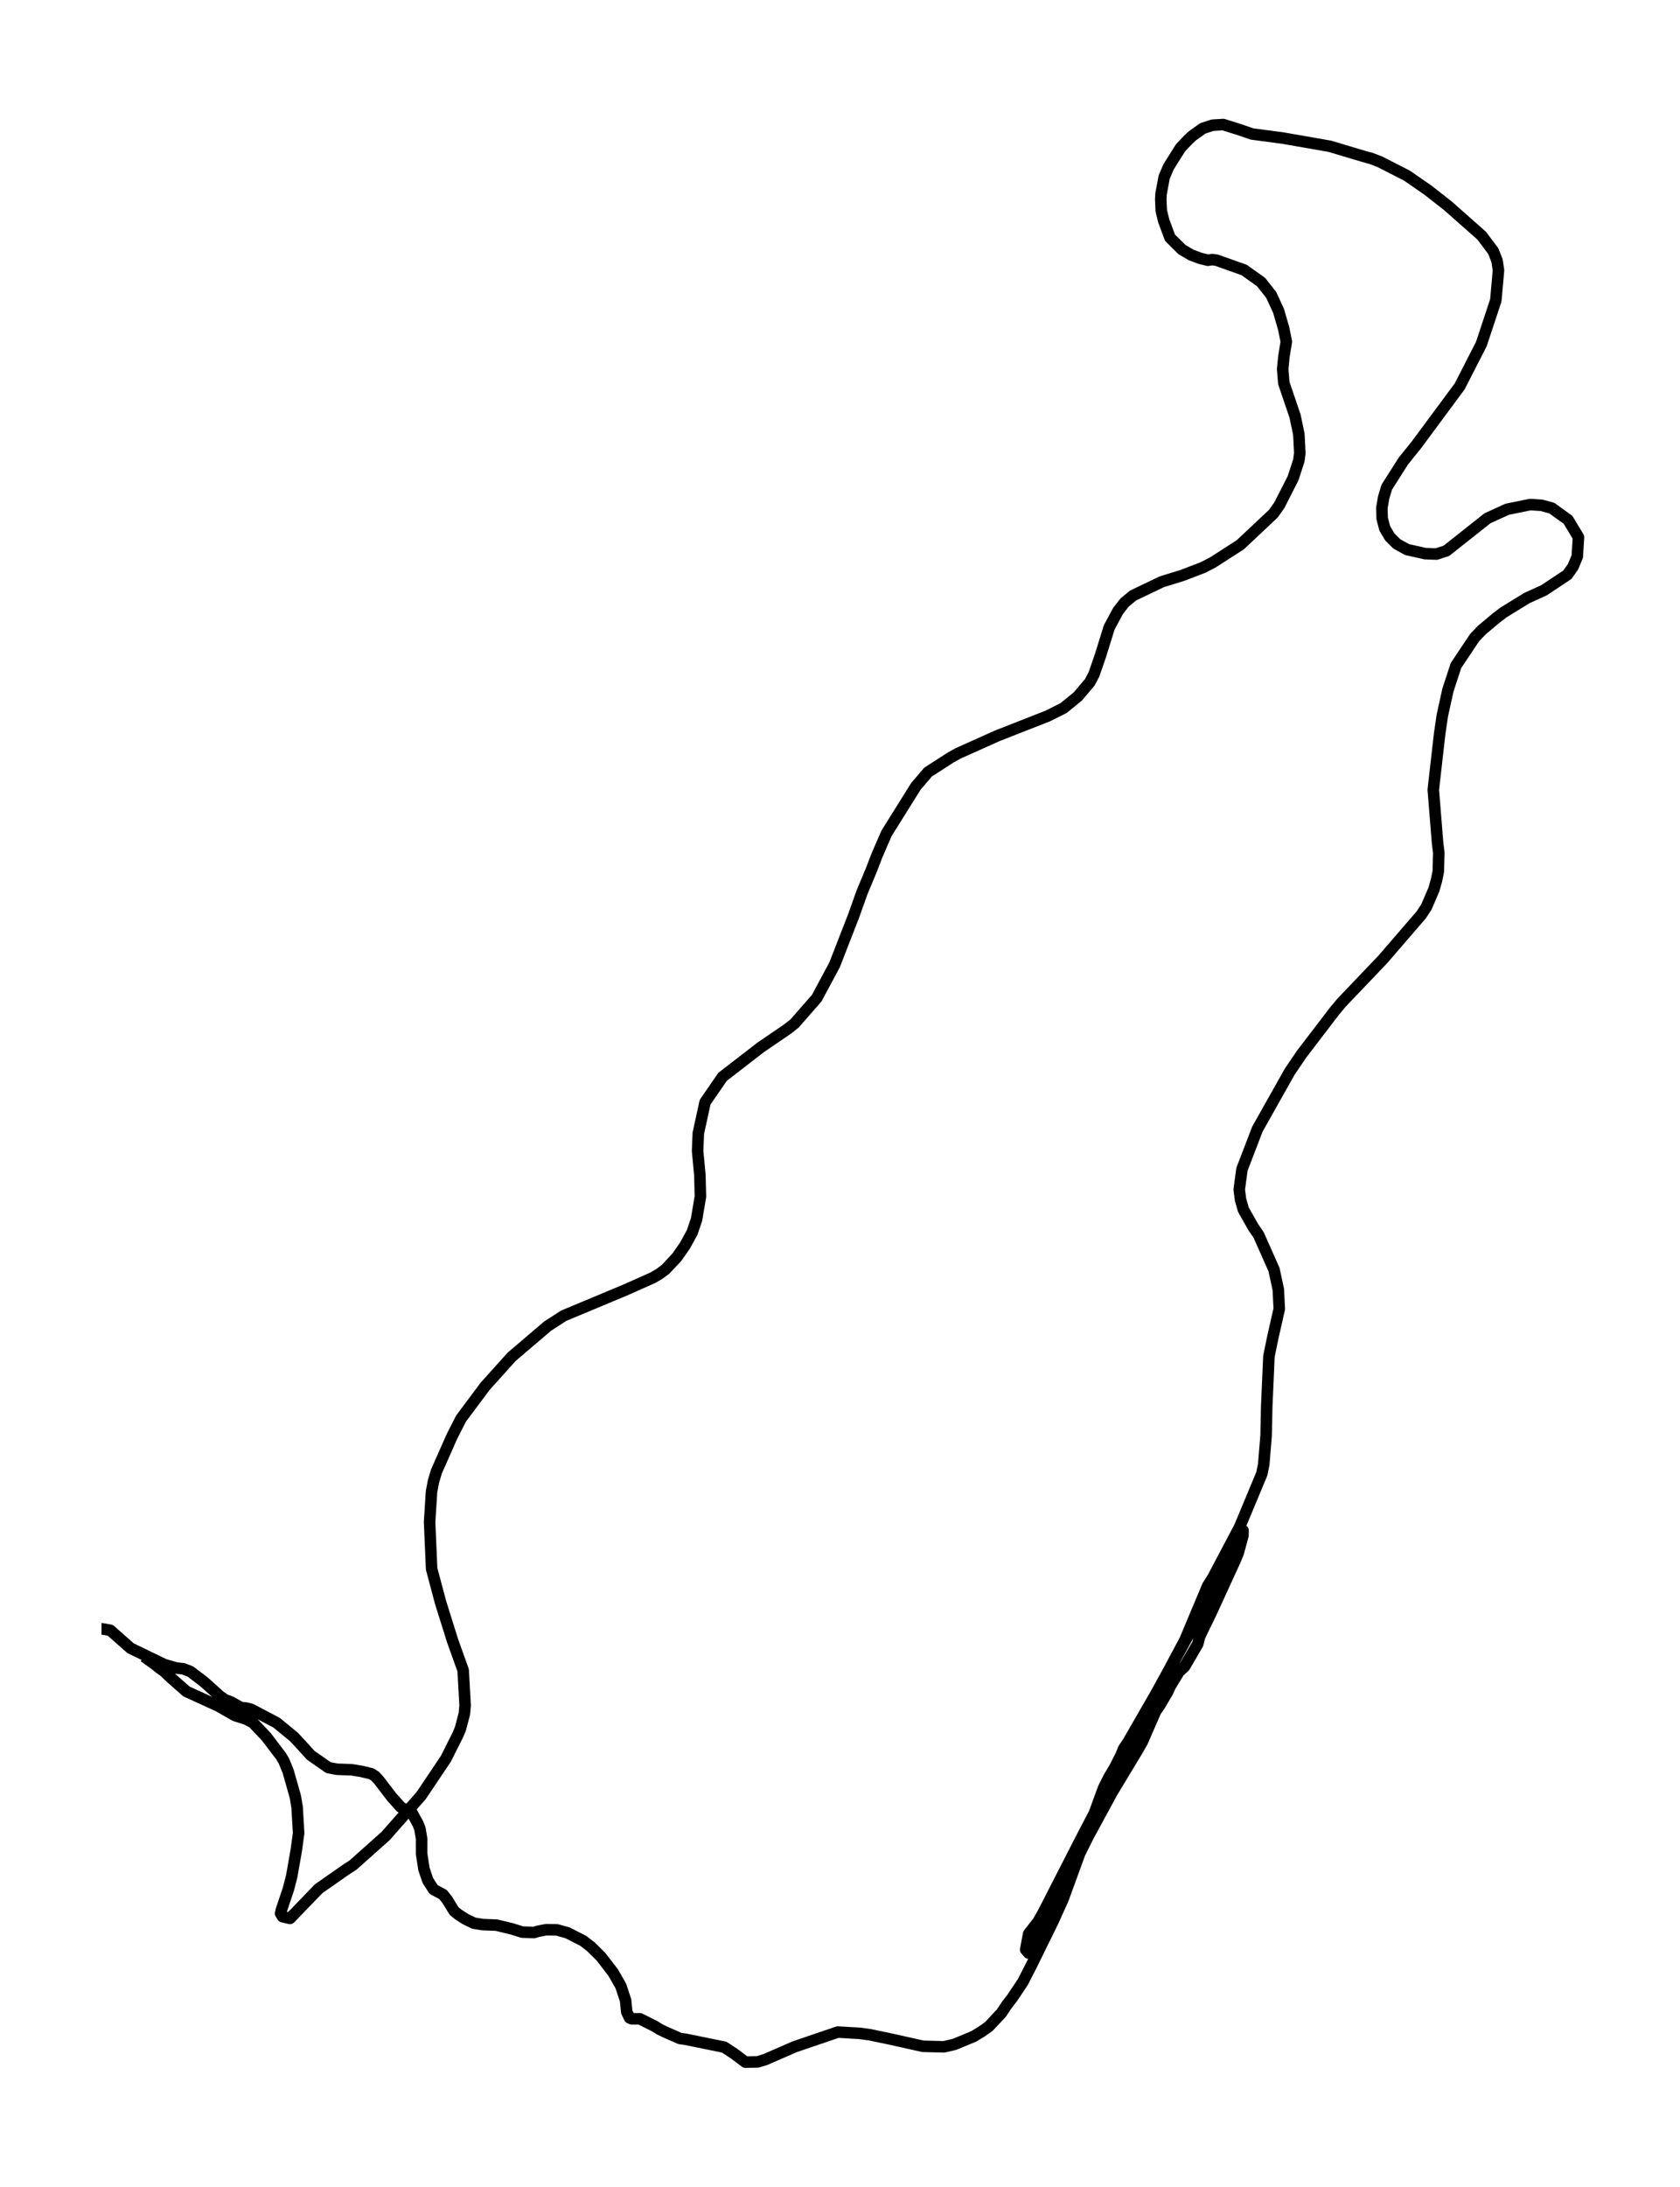 <?xml version="1.0" encoding="utf-8" standalone="no"?>
<!DOCTYPE svg PUBLIC "-//W3C//DTD SVG 1.1//EN"
  "http://www.w3.org/Graphics/SVG/1.1/DTD/svg11.dtd">
<svg xmlns:xlink="http://www.w3.org/1999/xlink" width="437.335pt" height="568.8pt" viewBox="0 0 437.335 568.8" xmlns="http://www.w3.org/2000/svg" version="1.1">
 <defs>
  <style type="text/css">*{stroke-linejoin: round; stroke-linecap: butt}</style>
 </defs>
 <g id="figure_1">
  <g id="patch_1">
   <path d="M 0 568.8 
L 437.335 568.8 
L 437.335 0 
L 0 0 
z
" style="fill: #ffffff"/>
  </g>
  <g id="axes_1">
   <g id="LineCollection_1">
    <path d="M 26.424 423.702 
L 26.635 423.702 
L 28.698 424.063 
L 33.984 428.736 
L 42.786 432.991 
L 45.966 433.909 
L 47.671 434.076 
L 49.566 434.799 
L 53.083 437.469 
L 57.273 441.224 
L 58.579 442.142 
L 60.137 442.726 
L 62.706 444.172 
L 63.97 444.283 
L 65.338 444.617 
L 72.013 448.121 
L 76.52 451.821 
L 78.71 454.185 
L 80.879 456.577 
L 85.511 459.803 
L 87.722 460.22 
L 91.555 460.359 
L 94.103 460.776 
L 96.651 461.388 
L 97.661 462.028 
L 98.588 463.029 
L 101.999 467.479 
L 104.294 470.038 
L 105.474 470.789 
L 106.316 470.511 
L 106.948 471.012 
L 108.822 474.433 
L 109.327 475.74 
L 109.748 478.299 
L 109.748 482.165 
L 110.359 486.17 
L 111.37 489.146 
L 112.886 491.51 
L 115.307 492.789 
L 116.402 494.152 
L 118.213 497.1 
L 119.266 497.962 
L 121.14 499.186 
L 123.393 500.271 
L 125.71 500.632 
L 129.247 500.772 
L 133.269 501.745 
L 135.944 502.579 
L 139.039 502.691 
L 139.987 502.385 
L 142.134 501.967 
L 144.956 501.995 
L 147.757 502.774 
L 151.884 504.888 
L 153.884 506.445 
L 156.432 508.976 
L 159.591 513.065 
L 161.612 516.597 
L 162.855 520.352 
L 163.15 523.328 
L 163.887 524.885 
L 164.455 525.136 
L 166.582 525.136 
L 170.562 527.138 
L 171.741 527.889 
L 173.068 528.529 
L 176.984 530.253 
L 178.564 530.476 
L 188.524 532.506 
L 191.03 534.147 
L 194.041 536.4 
L 197.241 536.344 
L 199.305 535.705 
L 206.823 532.423 
L 218.088 528.585 
L 223.774 528.918 
L 226.427 529.28 
L 231.902 530.42 
L 240.241 532.284 
L 245.715 532.423 
L 248.474 531.783 
L 253.444 529.725 
L 255.465 528.501 
L 257.402 527.138 
L 260.687 523.634 
L 262.056 521.576 
L 263.488 519.712 
L 266.246 515.596 
L 268.542 511.118 
L 274.101 499.826 
L 276.733 493.985 
L 287.262 465.143 
L 288.651 462.362 
L 290.146 459.859 
L 291.768 456.688 
L 292.526 454.852 
L 293.747 453.017 
L 303.623 435.856 
L 309.961 424.202 
L 323.586 398.114 
L 323.564 399.421 
L 322.322 403.982 
L 321.501 405.957 
L 315.268 419.53 
L 312.278 425.704 
L 311.793 427.651 
L 308.34 433.547 
L 306.929 434.827 
L 304.634 438.609 
L 303.96 440.083 
L 301.918 443.56 
L 300.823 445.145 
L 297.348 453.1 
L 296.127 455.242 
L 289.515 466.2 
L 283.345 477.548 
L 280.797 482.637 
L 278.375 486.921 
L 275.722 492.344 
L 274.417 494.597 
L 272.374 499.325 
L 271.7 501.856 
L 270.142 504.888 
L 269.889 506 
L 269.468 506.946 
L 267.763 508.031 
L 267.004 507.141 
L 267.784 503.024 
L 270.268 499.826 
L 271.49 497.684 
L 281.702 477.742 
L 286.862 467.869 
L 289.346 462.64 
L 291.178 459.497 
L 294.59 452.85 
L 298.843 444.339 
L 304.15 434.688 
L 308.487 426.566 
L 314.383 412.521 
L 315.752 410.351 
L 322.701 397.196 
L 328.471 383.373 
L 328.976 380.897 
L 329.587 373.443 
L 329.755 365.795 
L 330.324 352.806 
L 331.356 347.8 
L 333.019 340.457 
L 332.767 335.423 
L 331.651 330.25 
L 327.629 321.211 
L 326.218 319.152 
L 323.67 314.647 
L 322.933 312.06 
L 322.596 309.418 
L 323.312 304.133 
L 327.313 293.731 
L 335.715 278.796 
L 338.852 274.179 
L 347.444 262.942 
L 349.191 260.856 
L 360.015 249.509 
L 369.975 237.966 
L 371.323 235.908 
L 373.26 231.402 
L 373.934 229.038 
L 374.418 226.702 
L 374.544 221.807 
L 374.228 219.276 
L 373.112 205.425 
L 374.776 190.823 
L 375.471 186.095 
L 376.924 179.503 
L 379.008 173.134 
L 383.894 165.819 
L 385.831 163.817 
L 389.558 160.702 
L 391.474 159.255 
L 397.497 155.556 
L 401.961 153.526 
L 408.026 149.493 
L 409.478 147.435 
L 410.595 144.765 
L 410.91 139.731 
L 408.194 135.225 
L 403.961 132.165 
L 401.287 131.442 
L 398.339 131.248 
L 392.359 132.471 
L 387.221 134.808 
L 376.503 143.291 
L 373.913 144.125 
L 371.007 144.014 
L 366.29 142.957 
L 363.616 141.483 
L 361.805 139.675 
L 360.478 137.45 
L 359.804 134.863 
L 359.72 132.11 
L 360.204 129.356 
L 361.004 126.714 
L 365.321 119.928 
L 368.69 115.756 
L 379.977 100.514 
L 385.62 89.5 
L 389.39 78.125 
L 390.085 70.309 
L 389.706 67.806 
L 388.737 65.331 
L 385.705 61.298 
L 376.924 53.538 
L 371.702 49.449 
L 366.227 45.667 
L 359.194 42.079 
L 356.94 41.217 
L 355.108 40.716 
L 346.159 38.046 
L 333.883 35.904 
L 325.902 34.848 
L 322.933 33.818 
L 318.448 32.4 
L 315.626 32.567 
L 313.099 33.401 
L 310.383 35.348 
L 309.309 36.349 
L 307.308 38.463 
L 304.192 43.414 
L 303.055 46.084 
L 302.254 50.367 
L 302.17 51.841 
L 302.297 54.817 
L 302.949 57.46 
L 304.571 61.826 
L 307.708 64.941 
L 310.109 66.332 
L 312.404 67.194 
L 314.447 67.695 
L 315.542 67.528 
L 316.658 67.667 
L 323.859 70.226 
L 328.281 73.369 
L 330.914 76.706 
L 332.83 80.85 
L 334.177 85.495 
L 334.851 88.888 
L 334.22 92.782 
L 333.904 96.036 
L 334.198 99.624 
L 337.125 108.246 
L 338.115 112.947 
L 338.368 117.869 
L 338.115 119.789 
L 336.62 124.378 
L 333.04 131.414 
L 331.482 133.612 
L 322.87 141.705 
L 315.731 146.294 
L 313.204 147.602 
L 307.835 149.66 
L 302.444 151.329 
L 294.948 154.916 
L 292.758 156.724 
L 291.031 158.949 
L 288.757 163.177 
L 286.419 170.686 
L 284.777 175.415 
L 283.682 177.501 
L 280.565 181.172 
L 276.838 184.204 
L 272.711 186.262 
L 259.592 191.407 
L 249.358 195.996 
L 247.421 197.081 
L 241.588 200.836 
L 238.409 204.563 
L 230.765 216.8 
L 228.28 222.53 
L 226.785 226.424 
L 224.427 232.042 
L 222.194 238.3 
L 217.267 250.955 
L 212.613 259.632 
L 206.844 266.224 
L 205.054 267.643 
L 198.042 272.426 
L 188.103 280.103 
L 183.554 286.695 
L 181.785 294.788 
L 181.596 299.377 
L 182.185 305.58 
L 182.333 311.226 
L 181.322 317.233 
L 180.185 320.571 
L 178.332 323.964 
L 176.184 327.051 
L 173.236 330.194 
L 171.657 331.362 
L 169.951 332.364 
L 162.96 335.479 
L 146.767 342.237 
L 142.577 344.935 
L 133.206 352.917 
L 126.299 360.594 
L 120.024 368.993 
L 117.708 373.527 
L 113.602 382.789 
L 112.844 385.347 
L 112.338 387.99 
L 111.833 395.916 
L 112.359 408.098 
L 114.676 416.776 
L 117.792 426.733 
L 120.572 434.493 
L 121.077 443.616 
L 120.888 445.757 
L 119.856 449.679 
L 119.224 451.209 
L 116.065 457.494 
L 109.643 467.062 
L 100.42 477.548 
L 91.871 485.168 
L 90.291 486.17 
L 82.963 491.287 
L 75.488 499.019 
L 73.572 498.574 
L 73.045 497.74 
L 73.235 496.878 
L 75.067 491.426 
L 75.909 488.2 
L 77.13 481.302 
L 77.741 476.824 
L 77.341 470.094 
L 76.878 467.34 
L 75.004 460.749 
L 73.909 458.078 
L 73.172 456.827 
L 69.318 451.765 
L 65.865 448.121 
L 64.012 447.148 
L 61.169 446.258 
L 56.852 443.783 
L 48.513 439.972 
L 44.47 436.412 
L 42.66 434.688 
L 41.565 433.937 
L 40.47 433.047 
L 37.5 430.905 
L 37.5 430.905 
" clip-path="url(#pc618a81ea4)" style="fill: none; stroke: #000000; stroke-width: 3"/>
   </g>
  </g>
 </g>
 <defs>
  <clipPath id="pc618a81ea4">
   <rect x="7.2" y="7.2" width="422.935" height="554.4"/>
  </clipPath>
 </defs>
</svg>
